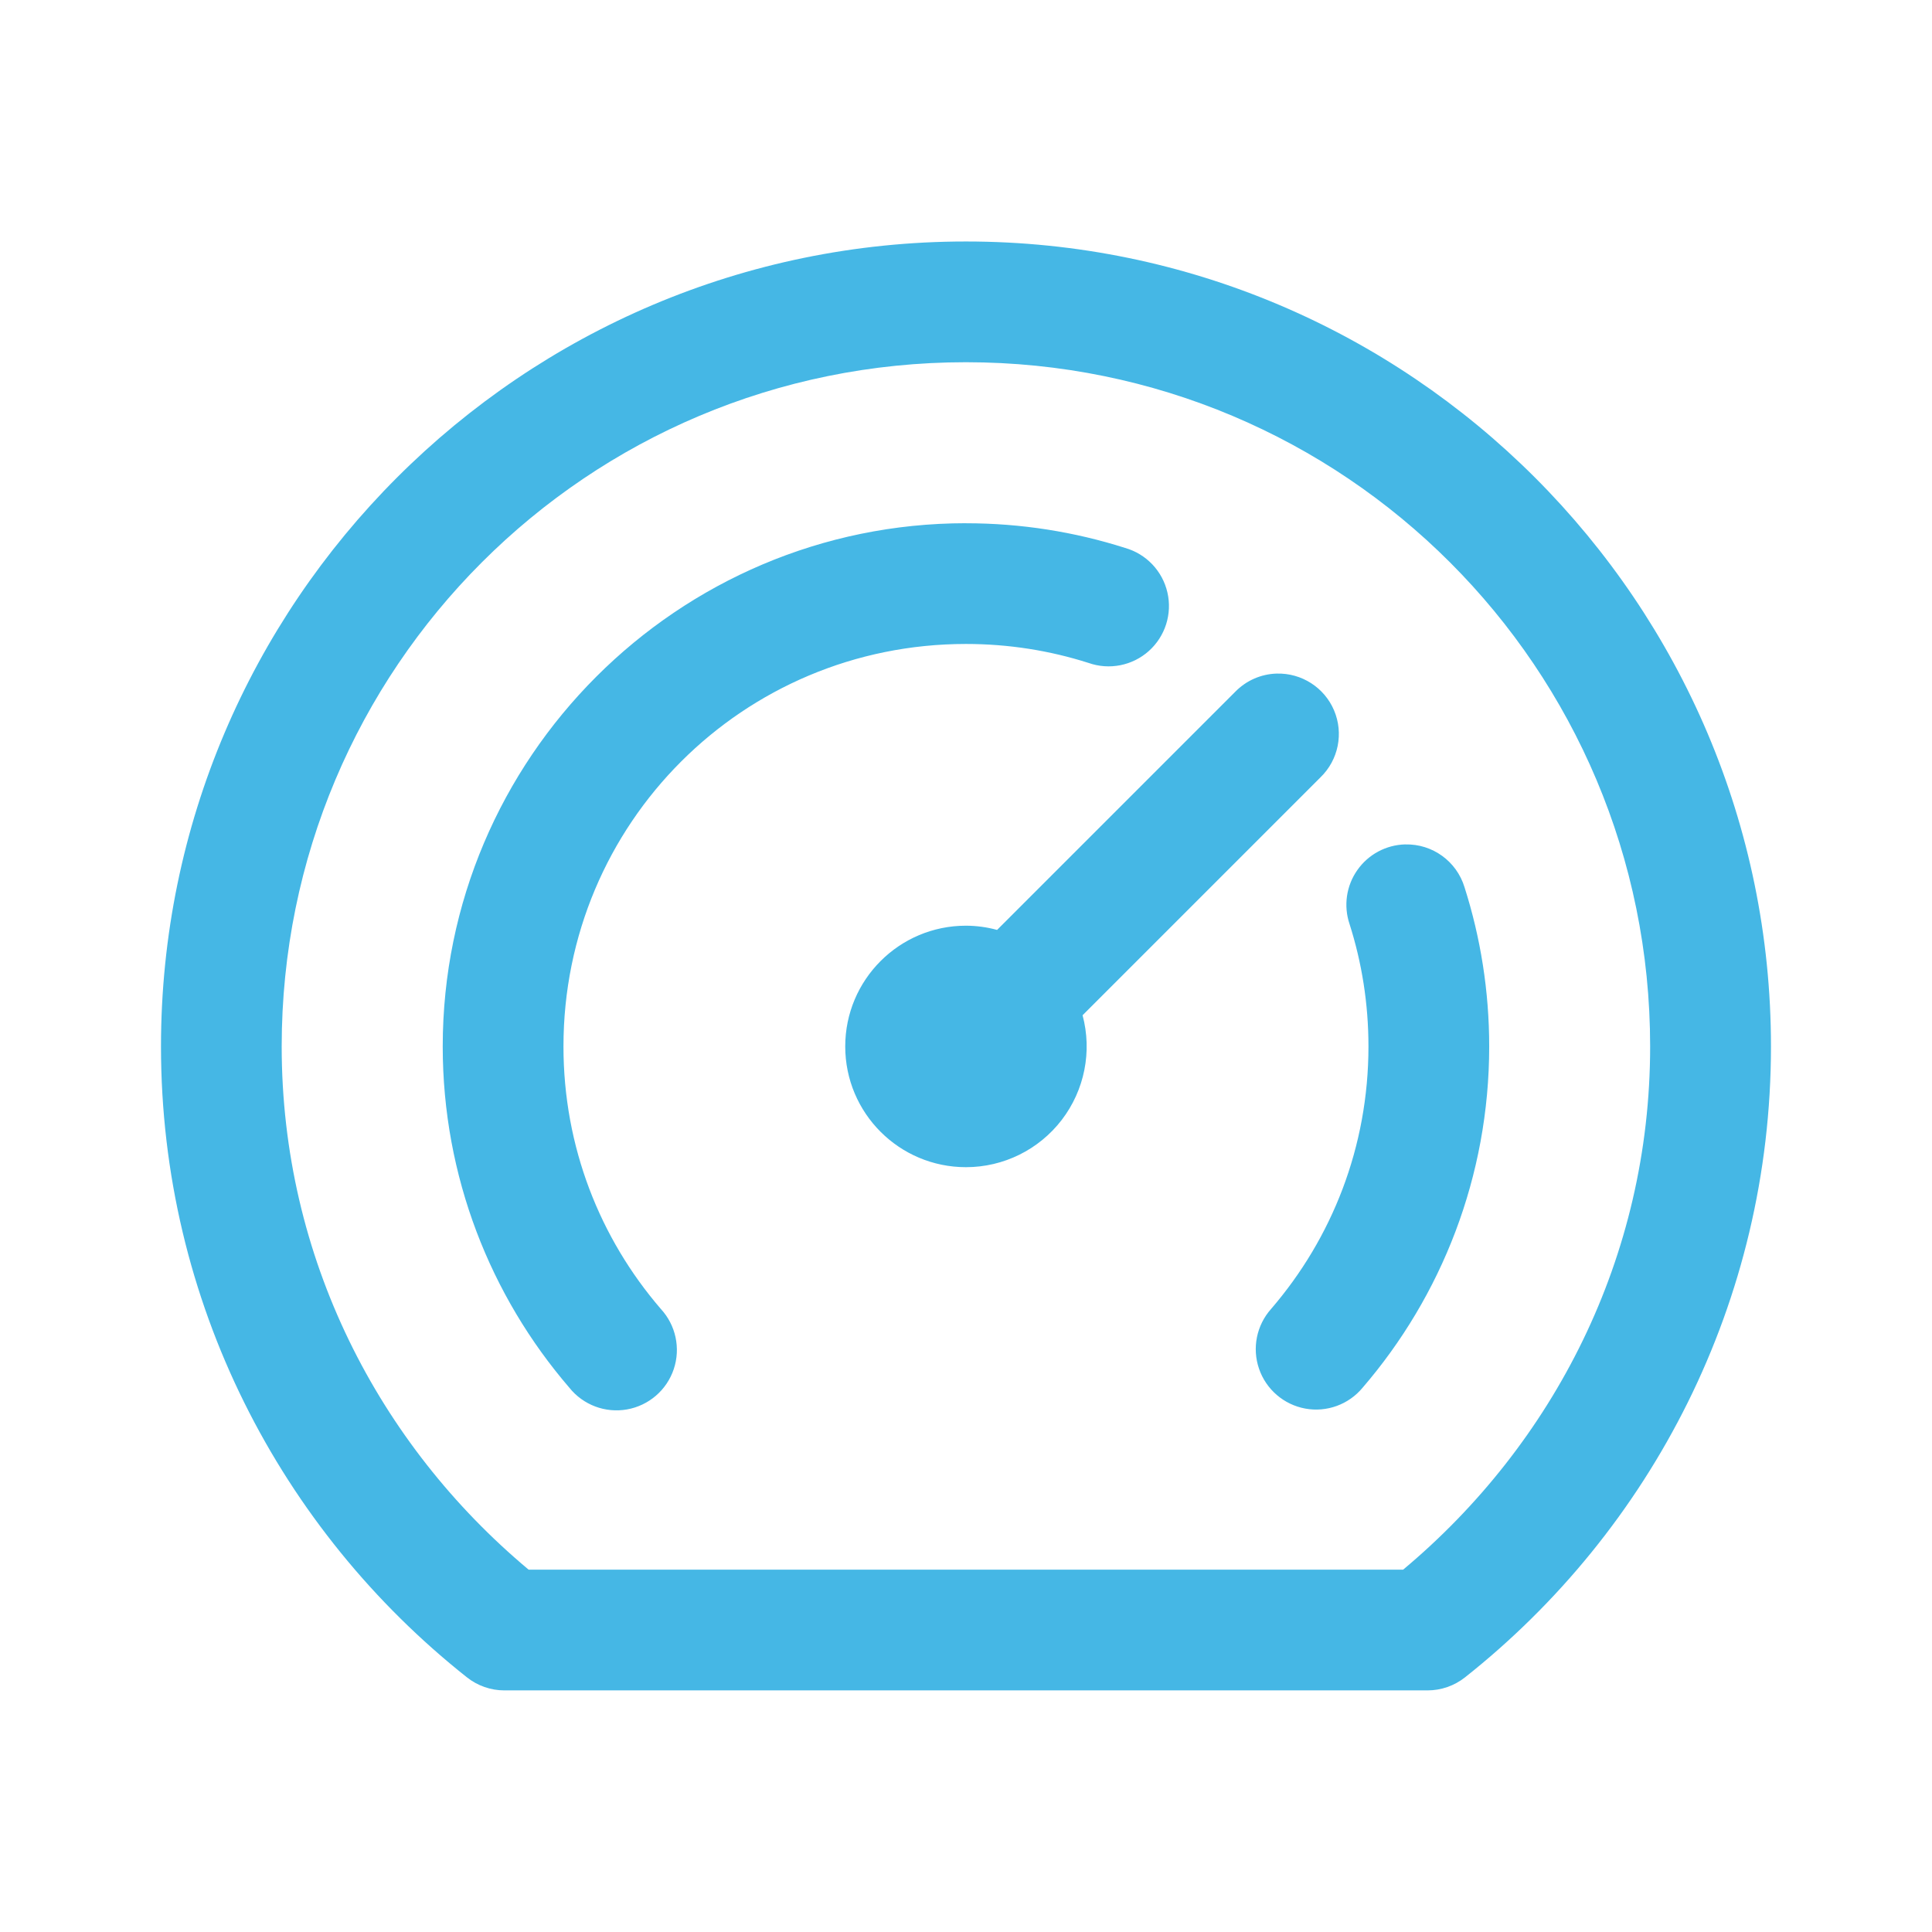 <svg xmlns="http://www.w3.org/2000/svg" xmlns:xlink="http://www.w3.org/1999/xlink" viewBox="0,0,256,256" width="48px" height="48px"><g fill="#45b7e5" fill-rule="nonzero" stroke="none" stroke-width="1" stroke-linecap="butt" stroke-linejoin="miter" stroke-miterlimit="10" stroke-dasharray="" stroke-dashoffset="0" font-family="none" font-weight="none" font-size="none" text-anchor="none" style="mix-blend-mode: normal"><g transform="scale(5.333,5.333)"><path d="M24,6c-11.028,0 -20,8.972 -20,20c0,6.35 2.98,12.016 7.602,15.676c0.265,0.21 0.592,0.324 0.93,0.324h22.936c0.338,0 0.667,-0.114 0.932,-0.324c4.622,-3.66 7.602,-9.326 7.602,-15.676c0,-11.028 -8.972,-20 -20,-20zM24,9c9.406,0 17,7.594 17,17c0,5.247 -2.407,9.881 -6.137,13h-21.729c-3.729,-3.119 -6.135,-7.753 -6.135,-13c0,-9.406 7.594,-17 17,-17zM24,13c-7.162,0 -13,5.838 -13,13c0,3.232 1.187,6.204 3.146,8.479c0.343,0.429 0.893,0.636 1.433,0.54c0.541,-0.096 0.986,-0.479 1.161,-1c0.175,-0.521 0.051,-1.095 -0.322,-1.498c-1.509,-1.752 -2.418,-4.021 -2.418,-6.521c0,-5.54 4.46,-10 10,-10c1.064,0 2.086,0.165 3.045,0.471c0.516,0.182 1.09,0.069 1.498,-0.295c0.408,-0.364 0.586,-0.922 0.463,-1.455c-0.122,-0.533 -0.525,-0.957 -1.051,-1.107c-1.249,-0.398 -2.579,-0.613 -3.955,-0.613zM31.721,16.736c-0.39,0.011 -0.759,0.174 -1.031,0.453l-5.916,5.916c-0.252,-0.069 -0.512,-0.104 -0.773,-0.105c-1.657,0 -3,1.343 -3,3c0,1.657 1.343,3 3,3c0.932,-0 1.811,-0.434 2.379,-1.174c0.567,-0.74 0.759,-1.701 0.518,-2.601l5.914,-5.914c0.443,-0.431 0.576,-1.09 0.335,-1.66c-0.241,-0.569 -0.807,-0.932 -1.425,-0.915zM34.916,20.98c-0.476,0.012 -0.918,0.248 -1.191,0.638c-0.274,0.389 -0.346,0.886 -0.195,1.337c0.306,0.959 0.471,1.981 0.471,3.045c0,2.499 -0.909,4.769 -2.418,6.521c-0.362,0.405 -0.477,0.973 -0.301,1.487c0.176,0.514 0.616,0.892 1.149,0.99c0.534,0.098 1.079,-0.101 1.425,-0.519c1.959,-2.275 3.145,-5.248 3.145,-8.479c0,-1.376 -0.215,-2.706 -0.613,-3.955c-0.196,-0.645 -0.797,-1.08 -1.471,-1.064z"></path></g></g></svg>